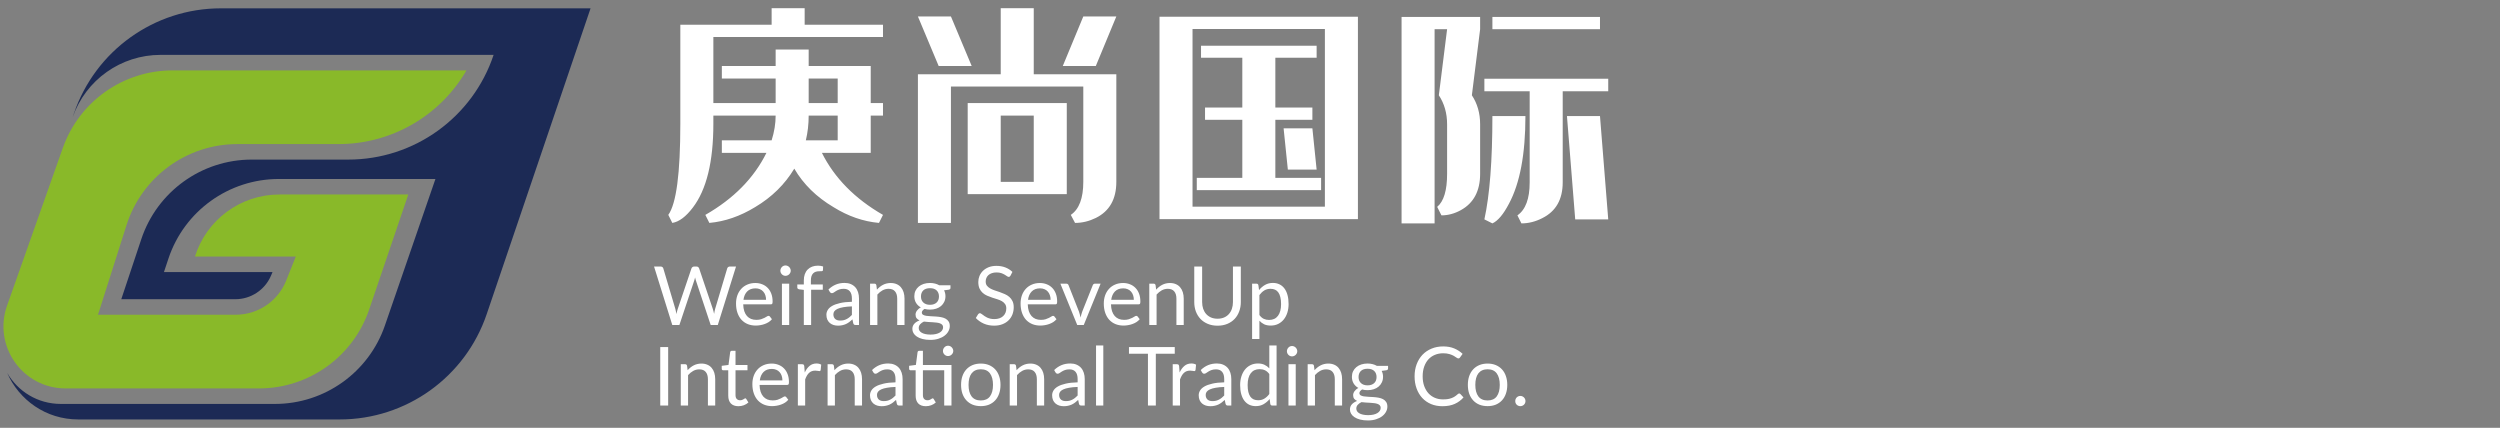 <svg width="900" height="154" viewBox="0 0 900 154" fill="none" xmlns="http://www.w3.org/2000/svg">
<rect x="0" y="0" width="900" height="154" fill="#808080" stroke="none"/>
<path d="M291.123 17.823V23.768H313.46V37.103H317.877V41.605H313.46V55.024H295.879C300.409 64.084 307.742 71.53 317.877 77.362L316.433 80.25C310.771 79.74 305.307 77.843 300.041 74.559C293.925 70.935 289.226 66.32 285.942 60.715C282.544 66.377 277.845 70.992 271.842 74.559C266.463 77.843 260.971 79.74 255.365 80.25L253.921 77.362C264.113 71.53 271.446 64.084 275.919 55.024H259.867V50.523H277.788C278.75 47.465 279.232 44.492 279.232 41.605H256.809V44.577C256.809 58.223 254.346 68.274 249.42 74.729C246.928 78.013 244.465 79.853 242.03 80.25L240.586 77.362C243.474 73.342 244.918 62.413 244.918 44.577V8.905H277.788V2.959H289.679V8.905H317.877V13.321H256.809V37.103H279.232V28.27H259.867V23.768H279.232V17.823H291.123ZM291.123 28.27V37.103H301.57V28.27H291.123ZM291.123 41.605C291.123 44.719 290.783 47.691 290.103 50.523H301.57V41.605H291.123ZM360.26 2.959H372.15V26.741H401.878V65.471C401.878 71.7 399.414 76.031 394.488 78.466C392.053 79.655 389.562 80.25 387.014 80.25L385.485 77.362C388.486 75.324 389.987 71.36 389.987 65.471V31.157H342.338V80.25H330.447V26.741H360.26V2.959ZM349.813 23.768H337.922L330.447 5.932H342.338L349.813 23.768ZM382.597 23.768H394.488L401.878 5.932H389.987L382.597 23.768ZM384.041 69.888H348.369V37.103H384.041V69.888ZM360.26 65.471H372.15V41.605H360.26V65.471ZM488.851 78.891H417.421V6.017H488.851V78.891ZM429.311 74.389H476.96V10.434H429.311V74.389ZM433.813 38.717H447.233V20.796H432.369V16.464H473.987V20.796H459.124V38.717H472.458V43.133H459.124V64.027H475.601V68.444H430.84V64.027H447.233V43.133H433.813V38.717ZM473.987 61.055H463.625L462.096 46.191H472.458L473.987 61.055ZM520.956 62.583C520.956 68.529 519.767 72.492 517.389 74.474L518.918 77.532C521.296 77.532 523.617 76.909 525.882 75.663C530.525 73.115 532.847 68.755 532.847 62.583V44.747C532.847 40.783 531.856 37.301 529.874 34.3L532.847 10.518V6.102H504.564V80.42H516.454V10.518H520.956L517.983 34.3C519.965 37.301 520.956 40.783 520.956 44.747V62.583ZM537.263 10.518V6.102H575.994V10.518H537.263ZM562.574 65.641C562.574 71.813 560.111 76.116 555.185 78.551C552.75 79.797 550.259 80.42 547.71 80.42L546.267 77.532C549.211 75.493 550.683 71.53 550.683 65.641V32.856H534.376V28.355H578.966V32.856H562.574V65.641ZM549.154 41.774C549.154 55.477 547.173 66.009 543.209 73.37C541.227 77.164 539.245 79.514 537.263 80.42L534.376 78.976C536.301 70.199 537.263 57.799 537.263 41.774H549.154ZM578.966 78.976H567.076L564.103 41.774H575.994L578.966 78.976Z" fill="white"/>
<path d="M264.97 95.947L258.403 117H255.847L250.514 100.942C250.465 100.786 250.416 100.619 250.367 100.443C250.328 100.266 250.284 100.08 250.235 99.885C250.186 100.08 250.137 100.266 250.088 100.443C250.039 100.619 249.99 100.786 249.941 100.942L244.579 117H242.022L235.455 95.947H237.821C238.075 95.947 238.286 96.011 238.452 96.138C238.629 96.266 238.741 96.427 238.79 96.623L243.139 111.256C243.208 111.52 243.271 111.804 243.33 112.108C243.399 112.411 243.462 112.735 243.521 113.077C243.59 112.735 243.658 112.411 243.727 112.108C243.805 111.794 243.888 111.51 243.976 111.256L248.927 96.623C248.986 96.457 249.099 96.305 249.265 96.168C249.442 96.021 249.652 95.947 249.897 95.947H250.72C250.974 95.947 251.18 96.011 251.337 96.138C251.494 96.266 251.611 96.427 251.689 96.623L256.626 111.256C256.714 111.51 256.792 111.785 256.861 112.078C256.939 112.372 257.013 112.681 257.081 113.004C257.13 112.681 257.184 112.372 257.243 112.078C257.302 111.785 257.365 111.51 257.434 111.256L261.797 96.623C261.846 96.447 261.954 96.29 262.12 96.153C262.297 96.016 262.507 95.947 262.752 95.947H264.97ZM275.784 107.935C275.784 107.328 275.696 106.775 275.519 106.275C275.353 105.766 275.103 105.33 274.77 104.968C274.447 104.596 274.05 104.312 273.58 104.116C273.11 103.91 272.576 103.807 271.979 103.807C270.725 103.807 269.731 104.174 268.996 104.909C268.272 105.634 267.821 106.643 267.645 107.935H275.784ZM277.899 114.914C277.576 115.306 277.189 115.648 276.739 115.942C276.288 116.226 275.803 116.461 275.284 116.647C274.775 116.833 274.246 116.971 273.698 117.059C273.149 117.157 272.606 117.206 272.067 117.206C271.038 117.206 270.088 117.034 269.217 116.691C268.355 116.339 267.606 115.83 266.969 115.164C266.342 114.488 265.852 113.655 265.5 112.666C265.147 111.677 264.971 110.541 264.971 109.258C264.971 108.219 265.128 107.25 265.441 106.349C265.764 105.448 266.225 104.669 266.822 104.013C267.42 103.347 268.149 102.828 269.011 102.456C269.873 102.074 270.843 101.883 271.92 101.883C272.811 101.883 273.634 102.034 274.388 102.338C275.152 102.632 275.808 103.063 276.357 103.631C276.915 104.189 277.351 104.884 277.664 105.717C277.978 106.54 278.134 107.48 278.134 108.538C278.134 108.949 278.09 109.223 278.002 109.36C277.914 109.498 277.748 109.566 277.503 109.566H267.557C267.586 110.506 267.713 111.324 267.939 112.02C268.174 112.715 268.497 113.298 268.908 113.768C269.32 114.228 269.809 114.576 270.377 114.811C270.945 115.036 271.582 115.149 272.287 115.149C272.943 115.149 273.507 115.075 273.977 114.929C274.457 114.772 274.868 114.605 275.211 114.429C275.554 114.253 275.838 114.091 276.063 113.944C276.298 113.787 276.499 113.709 276.665 113.709C276.881 113.709 277.047 113.792 277.165 113.959L277.899 114.914ZM284.109 102.118V117H281.493V102.118H284.109ZM284.667 97.446C284.667 97.7 284.613 97.94 284.505 98.166C284.407 98.381 284.27 98.577 284.094 98.753C283.927 98.92 283.727 99.052 283.492 99.15C283.266 99.248 283.026 99.297 282.772 99.297C282.517 99.297 282.277 99.248 282.052 99.15C281.836 99.052 281.645 98.92 281.479 98.753C281.312 98.577 281.18 98.381 281.082 98.166C280.984 97.94 280.935 97.7 280.935 97.446C280.935 97.191 280.984 96.951 281.082 96.726C281.18 96.491 281.312 96.29 281.479 96.124C281.645 95.947 281.836 95.81 282.052 95.712C282.277 95.614 282.517 95.565 282.772 95.565C283.026 95.565 283.266 95.614 283.492 95.712C283.727 95.81 283.927 95.947 284.094 96.124C284.27 96.29 284.407 96.491 284.505 96.726C284.613 96.951 284.667 97.191 284.667 97.446ZM289.375 117V104.351L287.73 104.16C287.524 104.111 287.352 104.037 287.215 103.939C287.088 103.832 287.024 103.68 287.024 103.484V102.411H289.375V100.972C289.375 100.12 289.493 99.365 289.728 98.709C289.972 98.043 290.315 97.485 290.756 97.034C291.207 96.574 291.745 96.226 292.372 95.991C292.999 95.756 293.704 95.639 294.488 95.639C295.154 95.639 295.766 95.737 296.324 95.933L296.265 97.24C296.246 97.475 296.113 97.602 295.869 97.622C295.634 97.642 295.315 97.651 294.914 97.651C294.463 97.651 294.052 97.71 293.68 97.828C293.317 97.945 293.004 98.136 292.739 98.401C292.475 98.665 292.269 99.013 292.122 99.444C291.985 99.875 291.917 100.408 291.917 101.045V102.411H296.206V104.307H292.005V117H289.375ZM306.686 110.301C305.481 110.34 304.453 110.438 303.601 110.595C302.759 110.741 302.068 110.937 301.529 111.182C301 111.427 300.614 111.716 300.369 112.049C300.134 112.382 300.016 112.754 300.016 113.166C300.016 113.557 300.08 113.895 300.207 114.179C300.334 114.463 300.506 114.698 300.721 114.884C300.947 115.061 301.206 115.193 301.5 115.281C301.804 115.359 302.127 115.399 302.47 115.399C302.93 115.399 303.351 115.355 303.733 115.266C304.115 115.168 304.473 115.031 304.806 114.855C305.148 114.679 305.472 114.468 305.775 114.223C306.089 113.978 306.392 113.699 306.686 113.386V110.301ZM298.238 104.218C299.061 103.425 299.948 102.833 300.898 102.441C301.848 102.049 302.901 101.853 304.056 101.853C304.889 101.853 305.628 101.99 306.275 102.265C306.921 102.539 307.465 102.921 307.905 103.41C308.346 103.9 308.679 104.493 308.904 105.188C309.13 105.883 309.242 106.647 309.242 107.48V117H308.082C307.827 117 307.631 116.961 307.494 116.882C307.357 116.794 307.249 116.628 307.171 116.383L306.877 114.973C306.485 115.335 306.103 115.658 305.731 115.942C305.359 116.216 304.967 116.452 304.556 116.647C304.144 116.833 303.704 116.976 303.234 117.073C302.773 117.181 302.259 117.235 301.691 117.235C301.113 117.235 300.57 117.157 300.06 117C299.551 116.833 299.105 116.589 298.723 116.265C298.351 115.942 298.052 115.536 297.827 115.046C297.612 114.547 297.504 113.959 297.504 113.283C297.504 112.695 297.666 112.132 297.989 111.594C298.312 111.045 298.836 110.56 299.561 110.139C300.285 109.718 301.231 109.375 302.396 109.111C303.562 108.836 304.992 108.68 306.686 108.641V107.48C306.686 106.324 306.436 105.453 305.937 104.865C305.437 104.267 304.708 103.969 303.748 103.969C303.101 103.969 302.558 104.052 302.117 104.218C301.686 104.375 301.309 104.556 300.986 104.762C300.672 104.958 300.398 105.139 300.163 105.306C299.938 105.462 299.713 105.541 299.487 105.541C299.311 105.541 299.159 105.497 299.032 105.408C298.905 105.311 298.797 105.193 298.709 105.056L298.238 104.218ZM315.694 104.277C316.017 103.915 316.36 103.587 316.722 103.293C317.085 102.999 317.467 102.749 317.868 102.544C318.28 102.328 318.711 102.167 319.161 102.059C319.621 101.941 320.116 101.883 320.645 101.883C321.458 101.883 322.173 102.02 322.79 102.294C323.417 102.558 323.936 102.94 324.347 103.44C324.768 103.93 325.087 104.522 325.302 105.217C325.518 105.913 325.625 106.682 325.625 107.524V117H322.996V107.524C322.996 106.398 322.736 105.526 322.217 104.909C321.708 104.282 320.929 103.969 319.881 103.969C319.107 103.969 318.382 104.155 317.707 104.527C317.041 104.899 316.424 105.404 315.856 106.04V117H313.226V102.118H314.798C315.17 102.118 315.4 102.299 315.488 102.661L315.694 104.277ZM334.796 109.728C335.325 109.728 335.79 109.654 336.192 109.507C336.593 109.36 336.931 109.155 337.206 108.89C337.48 108.626 337.686 108.312 337.823 107.95C337.96 107.578 338.028 107.171 338.028 106.731C338.028 105.82 337.749 105.095 337.191 104.556C336.642 104.018 335.844 103.748 334.796 103.748C333.738 103.748 332.93 104.018 332.372 104.556C331.824 105.095 331.549 105.82 331.549 106.731C331.549 107.171 331.618 107.578 331.755 107.95C331.902 108.312 332.113 108.626 332.387 108.89C332.661 109.155 332.999 109.36 333.401 109.507C333.802 109.654 334.267 109.728 334.796 109.728ZM339.512 117.808C339.512 117.446 339.409 117.152 339.204 116.927C338.998 116.701 338.719 116.525 338.366 116.398C338.023 116.27 337.622 116.182 337.162 116.133C336.701 116.074 336.212 116.03 335.692 116.001C335.183 115.972 334.664 115.942 334.135 115.913C333.606 115.883 333.097 115.834 332.607 115.766C332.059 116.021 331.608 116.344 331.256 116.736C330.913 117.118 330.741 117.568 330.741 118.087C330.741 118.42 330.825 118.729 330.991 119.013C331.167 119.307 331.432 119.556 331.784 119.762C332.137 119.977 332.578 120.144 333.107 120.261C333.645 120.389 334.277 120.452 335.002 120.452C335.707 120.452 336.339 120.389 336.897 120.261C337.455 120.134 337.926 119.953 338.307 119.718C338.699 119.483 338.998 119.204 339.204 118.881C339.409 118.557 339.512 118.2 339.512 117.808ZM342.171 102.705V103.675C342.171 103.998 341.966 104.204 341.554 104.292L339.865 104.512C340.198 105.159 340.364 105.874 340.364 106.657C340.364 107.382 340.222 108.043 339.938 108.641C339.664 109.228 339.282 109.733 338.792 110.154C338.303 110.575 337.715 110.898 337.029 111.123C336.344 111.349 335.599 111.461 334.796 111.461C334.101 111.461 333.445 111.378 332.828 111.212C332.514 111.407 332.274 111.618 332.108 111.843C331.941 112.059 331.858 112.279 331.858 112.504C331.858 112.857 332 113.126 332.284 113.312C332.578 113.489 332.96 113.616 333.43 113.694C333.9 113.773 334.434 113.822 335.031 113.841C335.639 113.861 336.256 113.895 336.882 113.944C337.519 113.983 338.136 114.057 338.734 114.165C339.341 114.272 339.879 114.449 340.35 114.693C340.82 114.938 341.197 115.276 341.481 115.707C341.775 116.138 341.922 116.696 341.922 117.382C341.922 118.019 341.76 118.636 341.437 119.233C341.123 119.831 340.668 120.359 340.07 120.82C339.473 121.29 338.738 121.662 337.867 121.936C337.005 122.22 336.03 122.362 334.943 122.362C333.856 122.362 332.906 122.255 332.093 122.039C331.28 121.824 330.604 121.535 330.066 121.172C329.527 120.81 329.12 120.389 328.846 119.909C328.582 119.439 328.45 118.944 328.45 118.425C328.45 117.69 328.68 117.069 329.14 116.559C329.6 116.05 330.232 115.643 331.035 115.34C330.594 115.144 330.242 114.884 329.977 114.561C329.723 114.228 329.595 113.783 329.595 113.224C329.595 113.009 329.635 112.788 329.713 112.563C329.791 112.328 329.909 112.098 330.066 111.873C330.232 111.638 330.433 111.417 330.668 111.212C330.903 111.006 331.177 110.825 331.491 110.668C330.756 110.257 330.183 109.713 329.772 109.037C329.36 108.352 329.155 107.558 329.155 106.657C329.155 105.932 329.292 105.276 329.566 104.689C329.85 104.091 330.242 103.587 330.741 103.175C331.241 102.754 331.833 102.431 332.519 102.206C333.214 101.98 333.974 101.868 334.796 101.868C335.443 101.868 336.045 101.941 336.603 102.088C337.162 102.225 337.671 102.431 338.131 102.705H342.171ZM363.779 99.238C363.691 99.385 363.593 99.498 363.485 99.576C363.387 99.644 363.265 99.679 363.118 99.679C362.952 99.679 362.756 99.596 362.53 99.429C362.305 99.263 362.021 99.081 361.678 98.885C361.345 98.68 360.939 98.494 360.459 98.327C359.989 98.161 359.416 98.078 358.74 98.078C358.103 98.078 357.54 98.166 357.051 98.342C356.571 98.508 356.164 98.739 355.831 99.032C355.508 99.326 355.263 99.674 355.097 100.075C354.93 100.467 354.847 100.893 354.847 101.354C354.847 101.941 354.989 102.431 355.273 102.823C355.567 103.205 355.949 103.533 356.419 103.807C356.899 104.081 357.437 104.321 358.035 104.527C358.642 104.723 359.259 104.929 359.886 105.144C360.523 105.36 361.14 105.604 361.737 105.879C362.344 106.143 362.883 106.481 363.353 106.892C363.833 107.304 364.215 107.808 364.499 108.406C364.793 109.003 364.94 109.738 364.94 110.609C364.94 111.53 364.783 112.397 364.47 113.21C364.156 114.013 363.696 114.713 363.089 115.31C362.491 115.908 361.752 116.378 360.87 116.721C359.999 117.064 359.004 117.235 357.888 117.235C356.517 117.235 355.273 116.99 354.156 116.5C353.04 116.001 352.085 115.33 351.291 114.488L352.114 113.136C352.193 113.028 352.286 112.94 352.393 112.872C352.511 112.793 352.638 112.754 352.775 112.754C352.903 112.754 353.045 112.808 353.201 112.916C353.368 113.014 353.554 113.141 353.76 113.298C353.965 113.454 354.2 113.626 354.465 113.812C354.729 113.998 355.028 114.169 355.361 114.326C355.704 114.483 356.091 114.615 356.522 114.723C356.953 114.821 357.437 114.87 357.976 114.87C358.652 114.87 359.254 114.777 359.783 114.591C360.312 114.405 360.758 114.145 361.12 113.812C361.492 113.469 361.776 113.063 361.972 112.593C362.168 112.122 362.266 111.598 362.266 111.021C362.266 110.384 362.119 109.865 361.825 109.463C361.541 109.052 361.164 108.709 360.694 108.435C360.224 108.161 359.685 107.931 359.078 107.744C358.471 107.549 357.854 107.353 357.227 107.157C356.6 106.951 355.983 106.716 355.376 106.452C354.768 106.187 354.23 105.844 353.76 105.423C353.29 105.002 352.908 104.478 352.614 103.851C352.33 103.215 352.188 102.431 352.188 101.501C352.188 100.756 352.33 100.036 352.614 99.341C352.908 98.645 353.329 98.028 353.877 97.49C354.435 96.951 355.116 96.52 355.919 96.197C356.732 95.874 357.663 95.712 358.711 95.712C359.886 95.712 360.954 95.898 361.913 96.27C362.883 96.643 363.735 97.181 364.47 97.886L363.779 99.238ZM378.222 107.935C378.222 107.328 378.134 106.775 377.958 106.275C377.791 105.766 377.541 105.33 377.208 104.968C376.885 104.596 376.488 104.312 376.018 104.116C375.548 103.91 375.014 103.807 374.417 103.807C373.163 103.807 372.169 104.174 371.435 104.909C370.71 105.634 370.259 106.643 370.083 107.935H378.222ZM380.338 114.914C380.014 115.306 379.627 115.648 379.177 115.942C378.726 116.226 378.242 116.461 377.722 116.647C377.213 116.833 376.684 116.971 376.136 117.059C375.587 117.157 375.044 117.206 374.505 117.206C373.477 117.206 372.527 117.034 371.655 116.691C370.793 116.339 370.044 115.83 369.407 115.164C368.78 114.488 368.291 113.655 367.938 112.666C367.585 111.677 367.409 110.541 367.409 109.258C367.409 108.219 367.566 107.25 367.879 106.349C368.202 105.448 368.663 104.669 369.26 104.013C369.858 103.347 370.587 102.828 371.449 102.456C372.311 102.074 373.281 101.883 374.358 101.883C375.249 101.883 376.072 102.034 376.826 102.338C377.59 102.632 378.246 103.063 378.795 103.631C379.353 104.189 379.789 104.884 380.102 105.717C380.416 106.54 380.573 107.48 380.573 108.538C380.573 108.949 380.529 109.223 380.44 109.36C380.352 109.498 380.186 109.566 379.941 109.566H369.995C370.024 110.506 370.151 111.324 370.377 112.02C370.612 112.715 370.935 113.298 371.346 113.768C371.758 114.228 372.247 114.576 372.816 114.811C373.384 115.036 374.02 115.149 374.725 115.149C375.382 115.149 375.945 115.075 376.415 114.929C376.895 114.772 377.306 114.605 377.649 114.429C377.992 114.253 378.276 114.091 378.501 113.944C378.736 113.787 378.937 113.709 379.103 113.709C379.319 113.709 379.485 113.792 379.603 113.959L380.338 114.914ZM396.221 102.118L390.154 117H387.803L381.736 102.118H383.866C384.081 102.118 384.258 102.171 384.395 102.279C384.532 102.387 384.625 102.514 384.674 102.661L388.45 112.24C388.567 112.602 388.67 112.955 388.758 113.298C388.846 113.641 388.929 113.983 389.008 114.326C389.086 113.983 389.169 113.641 389.258 113.298C389.346 112.955 389.453 112.602 389.581 112.24L393.401 102.661C393.459 102.504 393.557 102.377 393.694 102.279C393.831 102.171 393.993 102.118 394.179 102.118H396.221ZM408.179 107.935C408.179 107.328 408.091 106.775 407.914 106.275C407.748 105.766 407.498 105.33 407.165 104.968C406.842 104.596 406.445 104.312 405.975 104.116C405.505 103.91 404.971 103.807 404.374 103.807C403.12 103.807 402.126 104.174 401.391 104.909C400.666 105.634 400.216 106.643 400.04 107.935H408.179ZM410.294 114.914C409.971 115.306 409.584 115.648 409.134 115.942C408.683 116.226 408.198 116.461 407.679 116.647C407.17 116.833 406.641 116.971 406.093 117.059C405.544 117.157 405 117.206 404.462 117.206C403.433 117.206 402.483 117.034 401.612 116.691C400.75 116.339 400 115.83 399.364 115.164C398.737 114.488 398.247 113.655 397.895 112.666C397.542 111.677 397.366 110.541 397.366 109.258C397.366 108.219 397.523 107.25 397.836 106.349C398.159 105.448 398.619 104.669 399.217 104.013C399.814 103.347 400.544 102.828 401.406 102.456C402.268 102.074 403.237 101.883 404.315 101.883C405.206 101.883 406.029 102.034 406.783 102.338C407.547 102.632 408.203 103.063 408.752 103.631C409.31 104.189 409.746 104.884 410.059 105.717C410.373 106.54 410.529 107.48 410.529 108.538C410.529 108.949 410.485 109.223 410.397 109.36C410.309 109.498 410.142 109.566 409.898 109.566H399.951C399.981 110.506 400.108 111.324 400.333 112.02C400.569 112.715 400.892 113.298 401.303 113.768C401.714 114.228 402.204 114.576 402.772 114.811C403.34 115.036 403.977 115.149 404.682 115.149C405.338 115.149 405.902 115.075 406.372 114.929C406.852 114.772 407.263 114.605 407.606 114.429C407.949 114.253 408.233 114.091 408.458 113.944C408.693 113.787 408.894 113.709 409.06 113.709C409.276 113.709 409.442 113.792 409.56 113.959L410.294 114.914ZM416.21 104.277C416.533 103.915 416.876 103.587 417.238 103.293C417.6 102.999 417.982 102.749 418.384 102.544C418.795 102.328 419.226 102.167 419.677 102.059C420.137 101.941 420.632 101.883 421.161 101.883C421.974 101.883 422.689 102.02 423.306 102.294C423.932 102.558 424.451 102.94 424.863 103.44C425.284 103.93 425.602 104.522 425.818 105.217C426.033 105.913 426.141 106.682 426.141 107.524V117H423.511V107.524C423.511 106.398 423.252 105.526 422.733 104.909C422.223 104.282 421.445 103.969 420.397 103.969C419.623 103.969 418.898 104.155 418.222 104.527C417.556 104.899 416.939 105.404 416.371 106.04V117H413.741V102.118H415.313C415.686 102.118 415.916 102.299 416.004 102.661L416.21 104.277ZM438.322 114.738C439.194 114.738 439.972 114.591 440.658 114.297C441.344 114.003 441.921 113.592 442.392 113.063C442.871 112.534 443.234 111.902 443.479 111.168C443.733 110.433 443.861 109.625 443.861 108.743V95.947H446.696V108.743C446.696 109.958 446.5 111.084 446.108 112.122C445.726 113.161 445.173 114.062 444.448 114.826C443.733 115.58 442.857 116.172 441.819 116.603C440.78 117.034 439.615 117.25 438.322 117.25C437.029 117.25 435.864 117.034 434.825 116.603C433.787 116.172 432.906 115.58 432.181 114.826C431.456 114.062 430.898 113.161 430.506 112.122C430.124 111.084 429.933 109.958 429.933 108.743V95.947H432.769V108.729C432.769 109.61 432.891 110.418 433.136 111.153C433.391 111.887 433.753 112.519 434.223 113.048C434.703 113.577 435.286 113.993 435.971 114.297C436.667 114.591 437.45 114.738 438.322 114.738ZM453.387 113.415C453.867 114.062 454.391 114.517 454.959 114.782C455.527 115.046 456.163 115.178 456.869 115.178C458.259 115.178 459.327 114.684 460.071 113.694C460.816 112.705 461.188 111.295 461.188 109.463C461.188 108.494 461.1 107.661 460.923 106.966C460.757 106.27 460.512 105.702 460.189 105.262C459.866 104.811 459.469 104.483 458.999 104.277C458.529 104.072 457.995 103.969 457.397 103.969C456.545 103.969 455.796 104.165 455.15 104.556C454.513 104.948 453.925 105.502 453.387 106.217V113.415ZM453.254 104.424C453.881 103.65 454.606 103.028 455.429 102.558C456.252 102.088 457.192 101.853 458.25 101.853C459.111 101.853 459.89 102.02 460.585 102.353C461.281 102.676 461.873 103.161 462.363 103.807C462.853 104.444 463.23 105.237 463.494 106.187C463.759 107.137 463.891 108.229 463.891 109.463C463.891 110.56 463.744 111.584 463.45 112.534C463.156 113.474 462.73 114.292 462.172 114.987C461.624 115.673 460.948 116.216 460.145 116.618C459.351 117.01 458.455 117.206 457.456 117.206C456.545 117.206 455.762 117.054 455.106 116.75C454.459 116.437 453.886 116.006 453.387 115.457V122.039H450.757V102.118H452.329C452.701 102.118 452.931 102.299 453.019 102.661L453.254 104.424ZM240.539 146H237.689V124.947H240.539V146ZM247.545 133.277C247.869 132.915 248.211 132.587 248.574 132.293C248.936 131.999 249.318 131.749 249.72 131.544C250.131 131.328 250.562 131.167 251.012 131.059C251.473 130.941 251.967 130.883 252.496 130.883C253.309 130.883 254.024 131.02 254.641 131.294C255.268 131.558 255.787 131.94 256.199 132.44C256.62 132.93 256.938 133.522 257.154 134.217C257.369 134.913 257.477 135.682 257.477 136.524V146H254.847V136.524C254.847 135.398 254.587 134.526 254.068 133.909C253.559 133.282 252.78 132.969 251.732 132.969C250.959 132.969 250.234 133.155 249.558 133.527C248.892 133.899 248.275 134.404 247.707 135.04V146H245.077V131.118H246.649C247.021 131.118 247.251 131.299 247.34 131.661L247.545 133.277ZM265.83 146.235C264.654 146.235 263.748 145.907 263.112 145.251C262.485 144.595 262.172 143.649 262.172 142.415V133.307H260.379C260.222 133.307 260.09 133.263 259.983 133.174C259.875 133.076 259.821 132.93 259.821 132.734V131.691L262.26 131.382L262.862 126.784C262.891 126.637 262.955 126.519 263.053 126.431C263.161 126.333 263.298 126.284 263.464 126.284H264.787V131.411H269.091V133.307H264.787V142.239C264.787 142.866 264.938 143.331 265.242 143.635C265.546 143.938 265.937 144.09 266.417 144.09C266.692 144.09 266.927 144.056 267.123 143.987C267.328 143.909 267.505 143.826 267.651 143.738C267.798 143.649 267.921 143.571 268.019 143.502C268.126 143.424 268.22 143.385 268.298 143.385C268.435 143.385 268.557 143.468 268.665 143.635L269.429 144.883C268.979 145.305 268.435 145.638 267.798 145.882C267.162 146.118 266.506 146.235 265.83 146.235ZM281.666 136.935C281.666 136.328 281.578 135.775 281.402 135.275C281.235 134.766 280.985 134.33 280.652 133.968C280.329 133.596 279.933 133.312 279.462 133.116C278.992 132.91 278.458 132.807 277.861 132.807C276.607 132.807 275.613 133.174 274.879 133.909C274.154 134.634 273.703 135.643 273.527 136.935H281.666ZM283.782 143.914C283.458 144.306 283.072 144.648 282.621 144.942C282.171 145.226 281.686 145.461 281.167 145.647C280.657 145.833 280.128 145.971 279.58 146.059C279.031 146.157 278.488 146.206 277.949 146.206C276.921 146.206 275.971 146.034 275.099 145.691C274.237 145.339 273.488 144.83 272.851 144.164C272.224 143.488 271.735 142.655 271.382 141.666C271.03 140.677 270.853 139.541 270.853 138.258C270.853 137.219 271.01 136.25 271.323 135.349C271.647 134.448 272.107 133.669 272.704 133.013C273.302 132.347 274.031 131.828 274.893 131.456C275.755 131.074 276.725 130.883 277.802 130.883C278.694 130.883 279.516 131.034 280.27 131.338C281.034 131.632 281.691 132.063 282.239 132.631C282.797 133.189 283.233 133.884 283.547 134.717C283.86 135.54 284.017 136.48 284.017 137.538C284.017 137.949 283.973 138.223 283.885 138.36C283.796 138.498 283.63 138.566 283.385 138.566H273.439C273.468 139.506 273.596 140.324 273.821 141.02C274.056 141.715 274.379 142.298 274.791 142.768C275.202 143.228 275.692 143.576 276.26 143.811C276.828 144.036 277.464 144.149 278.17 144.149C278.826 144.149 279.389 144.075 279.859 143.929C280.339 143.772 280.75 143.605 281.093 143.429C281.436 143.253 281.72 143.091 281.945 142.944C282.18 142.787 282.381 142.709 282.548 142.709C282.763 142.709 282.93 142.792 283.047 142.959L283.782 143.914ZM289.712 134.1C290.182 133.081 290.76 132.288 291.445 131.72C292.131 131.142 292.968 130.853 293.958 130.853C294.271 130.853 294.57 130.887 294.854 130.956C295.148 131.025 295.407 131.132 295.632 131.279L295.441 133.233C295.383 133.478 295.236 133.6 295.001 133.6C294.864 133.6 294.663 133.571 294.398 133.512C294.134 133.454 293.835 133.424 293.502 133.424C293.032 133.424 292.611 133.493 292.239 133.63C291.876 133.767 291.548 133.973 291.254 134.247C290.97 134.511 290.711 134.844 290.476 135.246C290.25 135.638 290.045 136.088 289.859 136.597V146H287.229V131.118H288.727C289.011 131.118 289.207 131.171 289.315 131.279C289.423 131.387 289.496 131.573 289.535 131.837L289.712 134.1ZM300.4 133.277C300.723 132.915 301.066 132.587 301.428 132.293C301.791 131.999 302.173 131.749 302.574 131.544C302.986 131.328 303.417 131.167 303.867 131.059C304.327 130.941 304.822 130.883 305.351 130.883C306.164 130.883 306.879 131.02 307.496 131.294C308.123 131.558 308.642 131.94 309.053 132.44C309.474 132.93 309.793 133.522 310.008 134.217C310.224 134.913 310.331 135.682 310.331 136.524V146H307.702V136.524C307.702 135.398 307.442 134.526 306.923 133.909C306.414 133.282 305.635 132.969 304.587 132.969C303.813 132.969 303.088 133.155 302.413 133.527C301.747 133.899 301.13 134.404 300.562 135.04V146H297.932V131.118H299.504C299.876 131.118 300.106 131.299 300.194 131.661L300.4 133.277ZM322.382 139.301C321.177 139.34 320.149 139.438 319.297 139.595C318.454 139.741 317.764 139.937 317.225 140.182C316.696 140.427 316.309 140.716 316.064 141.049C315.829 141.382 315.712 141.754 315.712 142.166C315.712 142.557 315.776 142.895 315.903 143.179C316.03 143.463 316.202 143.698 316.417 143.884C316.642 144.061 316.902 144.193 317.196 144.281C317.499 144.359 317.823 144.399 318.165 144.399C318.626 144.399 319.047 144.355 319.429 144.266C319.811 144.168 320.168 144.031 320.501 143.855C320.844 143.679 321.167 143.468 321.471 143.223C321.784 142.978 322.088 142.699 322.382 142.386V139.301ZM313.934 133.218C314.757 132.425 315.643 131.833 316.593 131.441C317.543 131.049 318.596 130.853 319.752 130.853C320.585 130.853 321.324 130.99 321.97 131.265C322.617 131.539 323.16 131.921 323.601 132.41C324.042 132.9 324.375 133.493 324.6 134.188C324.825 134.883 324.938 135.647 324.938 136.48V146H323.777C323.523 146 323.327 145.961 323.19 145.882C323.053 145.794 322.945 145.628 322.867 145.383L322.573 143.973C322.181 144.335 321.799 144.658 321.427 144.942C321.055 145.216 320.663 145.452 320.252 145.647C319.84 145.833 319.399 145.976 318.929 146.073C318.469 146.181 317.955 146.235 317.387 146.235C316.809 146.235 316.265 146.157 315.756 146C315.247 145.833 314.801 145.589 314.419 145.265C314.047 144.942 313.748 144.536 313.523 144.046C313.307 143.547 313.2 142.959 313.2 142.283C313.2 141.695 313.361 141.132 313.684 140.594C314.008 140.045 314.532 139.56 315.256 139.139C315.981 138.718 316.926 138.375 318.092 138.111C319.257 137.836 320.687 137.68 322.382 137.641V136.48C322.382 135.324 322.132 134.453 321.633 133.865C321.133 133.267 320.403 132.969 319.443 132.969C318.797 132.969 318.253 133.052 317.813 133.218C317.382 133.375 317.005 133.556 316.681 133.762C316.368 133.958 316.094 134.139 315.859 134.306C315.634 134.462 315.408 134.541 315.183 134.541C315.007 134.541 314.855 134.497 314.728 134.408C314.6 134.311 314.492 134.193 314.404 134.056L313.934 133.218ZM342.531 146H339.916V133.307H332.247V142.239C332.247 142.866 332.398 143.331 332.702 143.635C333.006 143.938 333.397 144.09 333.877 144.09C334.152 144.09 334.387 144.056 334.583 143.987C334.788 143.909 334.964 143.826 335.111 143.738C335.258 143.649 335.381 143.571 335.479 143.502C335.586 143.424 335.679 143.385 335.758 143.385C335.895 143.385 336.017 143.468 336.125 143.635L336.889 144.883C336.439 145.305 335.895 145.638 335.258 145.882C334.622 146.118 333.965 146.235 333.29 146.235C332.114 146.235 331.208 145.907 330.572 145.251C329.945 144.595 329.632 143.649 329.632 142.415V133.307H327.839C327.682 133.307 327.55 133.263 327.442 133.174C327.335 133.076 327.281 132.93 327.281 132.734V131.691L329.72 131.367L330.322 126.784C330.351 126.637 330.415 126.519 330.513 126.431C330.621 126.333 330.758 126.284 330.924 126.284H332.247V131.411H342.531V146ZM343.177 126.343C343.177 126.598 343.123 126.838 343.015 127.063C342.917 127.278 342.78 127.469 342.604 127.636C342.438 127.802 342.242 127.934 342.016 128.032C341.791 128.13 341.551 128.179 341.296 128.179C341.042 128.179 340.802 128.13 340.577 128.032C340.361 127.934 340.17 127.802 340.004 127.636C339.837 127.469 339.705 127.278 339.607 127.063C339.509 126.838 339.46 126.598 339.46 126.343C339.46 126.088 339.509 125.848 339.607 125.623C339.705 125.388 339.837 125.187 340.004 125.021C340.17 124.844 340.361 124.707 340.577 124.609C340.802 124.511 341.042 124.462 341.296 124.462C341.551 124.462 341.791 124.511 342.016 124.609C342.242 124.707 342.438 124.844 342.604 125.021C342.78 125.187 342.917 125.388 343.015 125.623C343.123 125.848 343.177 126.088 343.177 126.343ZM353.1 130.883C354.187 130.883 355.166 131.064 356.038 131.426C356.91 131.789 357.654 132.303 358.271 132.969C358.888 133.635 359.358 134.443 359.682 135.393C360.015 136.333 360.181 137.386 360.181 138.551C360.181 139.727 360.015 140.785 359.682 141.725C359.358 142.665 358.888 143.468 358.271 144.134C357.654 144.8 356.91 145.314 356.038 145.677C355.166 146.029 354.187 146.206 353.1 146.206C352.003 146.206 351.014 146.029 350.132 145.677C349.261 145.314 348.516 144.8 347.899 144.134C347.282 143.468 346.807 142.665 346.474 141.725C346.151 140.785 345.989 139.727 345.989 138.551C345.989 137.386 346.151 136.333 346.474 135.393C346.807 134.443 347.282 133.635 347.899 132.969C348.516 132.303 349.261 131.789 350.132 131.426C351.014 131.064 352.003 130.883 353.1 130.883ZM353.1 144.164C354.569 144.164 355.666 143.674 356.391 142.694C357.116 141.705 357.478 140.329 357.478 138.566C357.478 136.793 357.116 135.412 356.391 134.423C355.666 133.434 354.569 132.939 353.1 132.939C352.356 132.939 351.704 133.067 351.146 133.321C350.597 133.576 350.137 133.943 349.765 134.423C349.403 134.903 349.128 135.496 348.942 136.201C348.766 136.896 348.678 137.685 348.678 138.566C348.678 140.329 349.04 141.705 349.765 142.694C350.5 143.674 351.611 144.164 353.1 144.164ZM365.966 133.277C366.289 132.915 366.632 132.587 366.995 132.293C367.357 131.999 367.739 131.749 368.14 131.544C368.552 131.328 368.983 131.167 369.433 131.059C369.894 130.941 370.388 130.883 370.917 130.883C371.73 130.883 372.445 131.02 373.062 131.294C373.689 131.558 374.208 131.94 374.619 132.44C375.041 132.93 375.359 133.522 375.574 134.217C375.79 134.913 375.898 135.682 375.898 136.524V146H373.268V136.524C373.268 135.398 373.008 134.526 372.489 133.909C371.98 133.282 371.201 132.969 370.153 132.969C369.379 132.969 368.655 133.155 367.979 133.527C367.313 133.899 366.696 134.404 366.128 135.04V146H363.498V131.118H365.07C365.442 131.118 365.672 131.299 365.76 131.661L365.966 133.277ZM387.948 139.301C386.743 139.34 385.715 139.438 384.863 139.595C384.02 139.741 383.33 139.937 382.791 140.182C382.262 140.427 381.875 140.716 381.631 141.049C381.396 141.382 381.278 141.754 381.278 142.166C381.278 142.557 381.342 142.895 381.469 143.179C381.596 143.463 381.768 143.698 381.983 143.884C382.208 144.061 382.468 144.193 382.762 144.281C383.065 144.359 383.389 144.399 383.731 144.399C384.192 144.399 384.613 144.355 384.995 144.266C385.377 144.168 385.734 144.031 386.067 143.855C386.41 143.679 386.733 143.468 387.037 143.223C387.35 142.978 387.654 142.699 387.948 142.386V139.301ZM379.5 133.218C380.323 132.425 381.209 131.833 382.16 131.441C383.11 131.049 384.162 130.853 385.318 130.853C386.151 130.853 386.89 130.99 387.537 131.265C388.183 131.539 388.727 131.921 389.167 132.41C389.608 132.9 389.941 133.493 390.166 134.188C390.392 134.883 390.504 135.647 390.504 136.48V146H389.344C389.089 146 388.893 145.961 388.756 145.882C388.619 145.794 388.511 145.628 388.433 145.383L388.139 143.973C387.747 144.335 387.365 144.658 386.993 144.942C386.621 145.216 386.229 145.452 385.818 145.647C385.406 145.833 384.966 145.976 384.495 146.073C384.035 146.181 383.521 146.235 382.953 146.235C382.375 146.235 381.831 146.157 381.322 146C380.813 145.833 380.367 145.589 379.985 145.265C379.613 144.942 379.314 144.536 379.089 144.046C378.874 143.547 378.766 142.959 378.766 142.283C378.766 141.695 378.927 141.132 379.251 140.594C379.574 140.045 380.098 139.56 380.823 139.139C381.547 138.718 382.493 138.375 383.658 138.111C384.824 137.836 386.254 137.68 387.948 137.641V136.48C387.948 135.324 387.698 134.453 387.199 133.865C386.699 133.267 385.969 132.969 385.01 132.969C384.363 132.969 383.82 133.052 383.379 133.218C382.948 133.375 382.571 133.556 382.248 133.762C381.934 133.958 381.66 134.139 381.425 134.306C381.2 134.462 380.974 134.541 380.749 134.541C380.573 134.541 380.421 134.497 380.294 134.408C380.166 134.311 380.059 134.193 379.97 134.056L379.5 133.218ZM397.191 124.36V146H394.576V124.36H397.191ZM422.913 127.342H416.096V146H413.261V127.342H406.429V124.947H422.913V127.342ZM424.66 134.1C425.131 133.081 425.708 132.288 426.394 131.72C427.08 131.142 427.917 130.853 428.906 130.853C429.22 130.853 429.518 130.887 429.802 130.956C430.096 131.025 430.356 131.132 430.581 131.279L430.39 133.233C430.331 133.478 430.184 133.6 429.949 133.6C429.812 133.6 429.611 133.571 429.347 133.512C429.083 133.454 428.784 133.424 428.451 133.424C427.981 133.424 427.559 133.493 427.187 133.63C426.825 133.767 426.497 133.973 426.203 134.247C425.919 134.511 425.659 134.844 425.424 135.246C425.199 135.638 424.993 136.088 424.807 136.597V146H422.178V131.118H423.676C423.96 131.118 424.156 131.171 424.264 131.279C424.371 131.387 424.445 131.573 424.484 131.837L424.66 134.1ZM440.716 139.301C439.512 139.34 438.483 139.438 437.631 139.595C436.789 139.741 436.098 139.937 435.56 140.182C435.031 140.427 434.644 140.716 434.399 141.049C434.164 141.382 434.047 141.754 434.047 142.166C434.047 142.557 434.11 142.895 434.238 143.179C434.365 143.463 434.536 143.698 434.752 143.884C434.977 144.061 435.237 144.193 435.53 144.281C435.834 144.359 436.157 144.399 436.5 144.399C436.96 144.399 437.382 144.355 437.764 144.266C438.145 144.168 438.503 144.031 438.836 143.855C439.179 143.679 439.502 143.468 439.806 143.223C440.119 142.978 440.423 142.699 440.716 142.386V139.301ZM432.269 133.218C433.092 132.425 433.978 131.833 434.928 131.441C435.878 131.049 436.931 130.853 438.087 130.853C438.919 130.853 439.659 130.99 440.305 131.265C440.952 131.539 441.495 131.921 441.936 132.41C442.377 132.9 442.71 133.493 442.935 134.188C443.16 134.883 443.273 135.647 443.273 136.48V146H442.112C441.858 146 441.662 145.961 441.525 145.882C441.387 145.794 441.28 145.628 441.201 145.383L440.907 143.973C440.516 144.335 440.134 144.658 439.762 144.942C439.389 145.216 438.998 145.452 438.586 145.647C438.175 145.833 437.734 145.976 437.264 146.073C436.804 146.181 436.289 146.235 435.721 146.235C435.144 146.235 434.6 146.157 434.091 146C433.581 145.833 433.136 145.589 432.754 145.265C432.382 144.942 432.083 144.536 431.858 144.046C431.642 143.547 431.534 142.959 431.534 142.283C431.534 141.695 431.696 141.132 432.019 140.594C432.342 140.045 432.866 139.56 433.591 139.139C434.316 138.718 435.261 138.375 436.427 138.111C437.592 137.836 439.022 137.68 440.716 137.641V136.48C440.716 135.324 440.467 134.453 439.967 133.865C439.468 133.267 438.738 132.969 437.778 132.969C437.132 132.969 436.588 133.052 436.147 133.218C435.717 133.375 435.339 133.556 435.016 133.762C434.703 133.958 434.429 134.139 434.194 134.306C433.968 134.462 433.743 134.541 433.518 134.541C433.341 134.541 433.19 134.497 433.062 134.408C432.935 134.311 432.827 134.193 432.739 134.056L432.269 133.218ZM456.953 134.658C456.463 134.002 455.934 133.547 455.366 133.292C454.798 133.027 454.161 132.895 453.456 132.895C452.075 132.895 451.012 133.39 450.268 134.379C449.524 135.368 449.151 136.779 449.151 138.61C449.151 139.58 449.235 140.412 449.401 141.108C449.568 141.793 449.813 142.361 450.136 142.812C450.459 143.253 450.856 143.576 451.326 143.782C451.796 143.987 452.33 144.09 452.927 144.09C453.789 144.09 454.538 143.894 455.175 143.502C455.821 143.111 456.414 142.557 456.953 141.842V134.658ZM459.568 124.36V146H458.01C457.638 146 457.403 145.819 457.305 145.456L457.07 143.649C456.433 144.413 455.709 145.03 454.896 145.5C454.083 145.971 453.143 146.206 452.075 146.206C451.223 146.206 450.449 146.044 449.754 145.721C449.058 145.388 448.466 144.903 447.976 144.266C447.486 143.63 447.109 142.836 446.845 141.886C446.58 140.936 446.448 139.844 446.448 138.61C446.448 137.513 446.595 136.495 446.889 135.554C447.183 134.604 447.604 133.782 448.152 133.086C448.701 132.391 449.372 131.847 450.165 131.456C450.968 131.054 451.869 130.853 452.868 130.853C453.779 130.853 454.558 131.01 455.204 131.323C455.861 131.627 456.443 132.053 456.953 132.601V124.36H459.568ZM466.46 131.118V146H463.845V131.118H466.46ZM467.018 126.446C467.018 126.7 466.964 126.94 466.857 127.166C466.759 127.381 466.622 127.577 466.445 127.753C466.279 127.92 466.078 128.052 465.843 128.15C465.618 128.248 465.378 128.297 465.123 128.297C464.868 128.297 464.628 128.248 464.403 128.15C464.188 128.052 463.997 127.92 463.83 127.753C463.664 127.577 463.531 127.381 463.434 127.166C463.336 126.94 463.287 126.7 463.287 126.446C463.287 126.191 463.336 125.951 463.434 125.726C463.531 125.491 463.664 125.29 463.83 125.124C463.997 124.947 464.188 124.81 464.403 124.712C464.628 124.614 464.868 124.565 465.123 124.565C465.378 124.565 465.618 124.614 465.843 124.712C466.078 124.81 466.279 124.947 466.445 125.124C466.622 125.29 466.759 125.491 466.857 125.726C466.964 125.951 467.018 126.191 467.018 126.446ZM473.225 133.277C473.548 132.915 473.891 132.587 474.253 132.293C474.616 131.999 474.998 131.749 475.399 131.544C475.811 131.328 476.242 131.167 476.692 131.059C477.152 130.941 477.647 130.883 478.176 130.883C478.989 130.883 479.704 131.02 480.321 131.294C480.948 131.558 481.467 131.94 481.878 132.44C482.299 132.93 482.618 133.522 482.833 134.217C483.049 134.913 483.156 135.682 483.156 136.524V146H480.527V136.524C480.527 135.398 480.267 134.526 479.748 133.909C479.239 133.282 478.46 132.969 477.412 132.969C476.638 132.969 475.913 133.155 475.238 133.527C474.572 133.899 473.955 134.404 473.387 135.04V146H470.757V131.118H472.329C472.701 131.118 472.931 131.299 473.019 131.661L473.225 133.277ZM492.327 138.728C492.856 138.728 493.321 138.654 493.723 138.507C494.124 138.36 494.462 138.155 494.737 137.89C495.011 137.626 495.217 137.312 495.354 136.95C495.491 136.578 495.559 136.171 495.559 135.731C495.559 134.82 495.28 134.095 494.722 133.556C494.173 133.018 493.375 132.748 492.327 132.748C491.269 132.748 490.461 133.018 489.903 133.556C489.355 134.095 489.08 134.82 489.08 135.731C489.08 136.171 489.149 136.578 489.286 136.95C489.433 137.312 489.644 137.626 489.918 137.89C490.192 138.155 490.53 138.36 490.932 138.507C491.333 138.654 491.798 138.728 492.327 138.728ZM497.043 146.808C497.043 146.446 496.94 146.152 496.735 145.927C496.529 145.701 496.25 145.525 495.897 145.398C495.554 145.27 495.153 145.182 494.693 145.133C494.232 145.074 493.742 145.03 493.223 145.001C492.714 144.972 492.195 144.942 491.666 144.913C491.137 144.883 490.628 144.834 490.138 144.766C489.59 145.021 489.139 145.344 488.787 145.736C488.444 146.118 488.272 146.568 488.272 147.087C488.272 147.42 488.356 147.729 488.522 148.013C488.698 148.307 488.963 148.556 489.315 148.762C489.668 148.977 490.109 149.144 490.638 149.261C491.176 149.389 491.808 149.452 492.533 149.452C493.238 149.452 493.87 149.389 494.428 149.261C494.986 149.134 495.456 148.953 495.838 148.718C496.23 148.483 496.529 148.204 496.735 147.881C496.94 147.557 497.043 147.2 497.043 146.808ZM499.702 131.705V132.675C499.702 132.998 499.497 133.204 499.085 133.292L497.396 133.512C497.729 134.159 497.895 134.874 497.895 135.657C497.895 136.382 497.753 137.043 497.469 137.641C497.195 138.228 496.813 138.733 496.323 139.154C495.834 139.575 495.246 139.898 494.56 140.123C493.875 140.349 493.13 140.461 492.327 140.461C491.632 140.461 490.976 140.378 490.359 140.212C490.045 140.407 489.805 140.618 489.639 140.843C489.472 141.059 489.389 141.279 489.389 141.504C489.389 141.857 489.531 142.126 489.815 142.312C490.109 142.489 490.491 142.616 490.961 142.694C491.431 142.773 491.965 142.822 492.562 142.841C493.17 142.861 493.787 142.895 494.413 142.944C495.05 142.983 495.667 143.057 496.264 143.165C496.872 143.272 497.41 143.449 497.881 143.693C498.351 143.938 498.728 144.276 499.012 144.707C499.306 145.138 499.453 145.696 499.453 146.382C499.453 147.019 499.291 147.636 498.968 148.233C498.654 148.831 498.199 149.359 497.601 149.82C497.004 150.29 496.269 150.662 495.398 150.936C494.536 151.22 493.561 151.362 492.474 151.362C491.387 151.362 490.437 151.255 489.624 151.039C488.811 150.824 488.135 150.535 487.597 150.172C487.058 149.81 486.651 149.389 486.377 148.909C486.113 148.439 485.981 147.944 485.981 147.425C485.981 146.69 486.211 146.069 486.671 145.559C487.131 145.05 487.763 144.643 488.566 144.34C488.125 144.144 487.773 143.884 487.508 143.561C487.254 143.228 487.126 142.783 487.126 142.224C487.126 142.009 487.166 141.788 487.244 141.563C487.322 141.328 487.44 141.098 487.597 140.873C487.763 140.638 487.964 140.417 488.199 140.212C488.434 140.006 488.708 139.825 489.022 139.668C488.287 139.257 487.714 138.713 487.303 138.037C486.891 137.352 486.686 136.558 486.686 135.657C486.686 134.932 486.823 134.276 487.097 133.689C487.381 133.091 487.773 132.587 488.272 132.175C488.772 131.754 489.364 131.431 490.05 131.206C490.745 130.98 491.504 130.868 492.327 130.868C492.974 130.868 493.576 130.941 494.134 131.088C494.693 131.225 495.202 131.431 495.662 131.705H499.702ZM525.321 141.651C525.478 141.651 525.615 141.715 525.732 141.842L526.864 143.062C526.002 144.061 524.954 144.839 523.72 145.398C522.495 145.956 521.011 146.235 519.268 146.235C517.76 146.235 516.389 145.976 515.154 145.456C513.92 144.928 512.867 144.193 511.996 143.253C511.124 142.303 510.448 141.167 509.968 139.844C509.488 138.522 509.248 137.068 509.248 135.481C509.248 133.894 509.498 132.44 509.998 131.118C510.497 129.795 511.198 128.659 512.099 127.709C513.009 126.759 514.097 126.025 515.36 125.505C516.624 124.977 518.019 124.712 519.547 124.712C521.046 124.712 522.368 124.952 523.514 125.432C524.66 125.912 525.669 126.563 526.54 127.386L525.6 128.694C525.541 128.791 525.463 128.875 525.365 128.943C525.277 129.002 525.154 129.031 524.998 129.031C524.821 129.031 524.606 128.938 524.351 128.752C524.097 128.556 523.764 128.341 523.352 128.106C522.941 127.871 522.427 127.66 521.81 127.474C521.193 127.278 520.434 127.18 519.532 127.18C518.445 127.18 517.451 127.371 516.55 127.753C515.649 128.125 514.87 128.669 514.214 129.384C513.568 130.099 513.063 130.971 512.701 131.999C512.339 133.027 512.157 134.188 512.157 135.481C512.157 136.793 512.343 137.964 512.716 138.992C513.098 140.021 513.612 140.892 514.258 141.607C514.914 142.312 515.683 142.851 516.565 143.223C517.456 143.596 518.416 143.782 519.444 143.782C520.071 143.782 520.634 143.747 521.134 143.679C521.643 143.6 522.108 143.483 522.53 143.326C522.96 143.169 523.357 142.974 523.72 142.739C524.092 142.494 524.459 142.205 524.821 141.872C524.988 141.725 525.154 141.651 525.321 141.651ZM535.537 130.883C536.625 130.883 537.604 131.064 538.476 131.426C539.347 131.789 540.092 132.303 540.709 132.969C541.326 133.635 541.796 134.443 542.119 135.393C542.452 136.333 542.619 137.386 542.619 138.551C542.619 139.727 542.452 140.785 542.119 141.725C541.796 142.665 541.326 143.468 540.709 144.134C540.092 144.8 539.347 145.314 538.476 145.677C537.604 146.029 536.625 146.206 535.537 146.206C534.44 146.206 533.451 146.029 532.57 145.677C531.698 145.314 530.954 144.8 530.337 144.134C529.72 143.468 529.245 142.665 528.912 141.725C528.588 140.785 528.427 139.727 528.427 138.551C528.427 137.386 528.588 136.333 528.912 135.393C529.245 134.443 529.72 133.635 530.337 132.969C530.954 132.303 531.698 131.789 532.57 131.426C533.451 131.064 534.44 130.883 535.537 130.883ZM535.537 144.164C537.007 144.164 538.103 143.674 538.828 142.694C539.553 141.705 539.915 140.329 539.915 138.566C539.915 136.793 539.553 135.412 538.828 134.423C538.103 133.434 537.007 132.939 535.537 132.939C534.793 132.939 534.142 133.067 533.583 133.321C533.035 133.576 532.575 133.943 532.202 134.423C531.84 134.903 531.566 135.496 531.38 136.201C531.203 136.896 531.115 137.685 531.115 138.566C531.115 140.329 531.478 141.705 532.202 142.694C532.937 143.674 534.049 144.164 535.537 144.164ZM545.495 144.384C545.495 144.129 545.539 143.889 545.627 143.664C545.725 143.439 545.852 143.243 546.009 143.076C546.175 142.91 546.371 142.778 546.597 142.68C546.822 142.582 547.062 142.533 547.316 142.533C547.571 142.533 547.811 142.582 548.036 142.68C548.262 142.778 548.457 142.91 548.624 143.076C548.791 143.243 548.923 143.439 549.021 143.664C549.119 143.889 549.168 144.129 549.168 144.384C549.168 144.648 549.119 144.893 549.021 145.119C548.923 145.334 548.791 145.525 548.624 145.691C548.457 145.858 548.262 145.985 548.036 146.073C547.811 146.171 547.571 146.22 547.316 146.22C547.062 146.22 546.822 146.171 546.597 146.073C546.371 145.985 546.175 145.858 546.009 145.691C545.852 145.525 545.725 145.334 545.627 145.119C545.539 144.893 545.495 144.648 545.495 144.384Z" fill="white"/>
<path fill-rule="evenodd" clip-rule="evenodd" d="M212.603 3L175.206 113.111C167.513 135.763 146.247 151 122.324 151H28.181C16.437 151 6.826 143.914 2.582 134.25C6.384 140.813 13.46 145.415 21.927 145.415H98.968C116.838 145.415 132.741 134.077 138.566 117.183L156.756 64.434H100.38C82.351 64.434 66.344 75.971 60.643 93.075L59.02 97.943H98.114L97.552 99.255C95.352 104.388 90.304 107.717 84.719 107.717H43.661L50.869 86.094C56.571 68.99 72.577 57.453 90.606 57.453H125.396C149.127 57.453 170.195 42.268 177.699 19.755H57.787C43.549 19.755 30.873 28.751 26.166 42.175L26.603 40.889C34.296 18.237 55.562 3 79.485 3H212.603Z" fill="#1C2A55"/>
<path d="M85.458 51.868H121.912C140.884 51.868 158.419 41.758 167.924 25.34H62.106C44.356 25.34 28.534 36.527 22.616 53.261L2.535 110.042C-2.606 124.579 8.177 139.83 23.596 139.83H93.245C111.182 139.83 127.128 128.409 132.902 111.427L146.981 70.019H100.574C86.65 70.019 74.342 79.068 70.188 92.359H106.49L103.028 101.014C100.059 108.436 92.872 113.302 84.879 113.302H35.283L45.543 81.054C51.074 63.672 67.217 51.868 85.458 51.868Z" fill="#89B929"/>
</svg>
